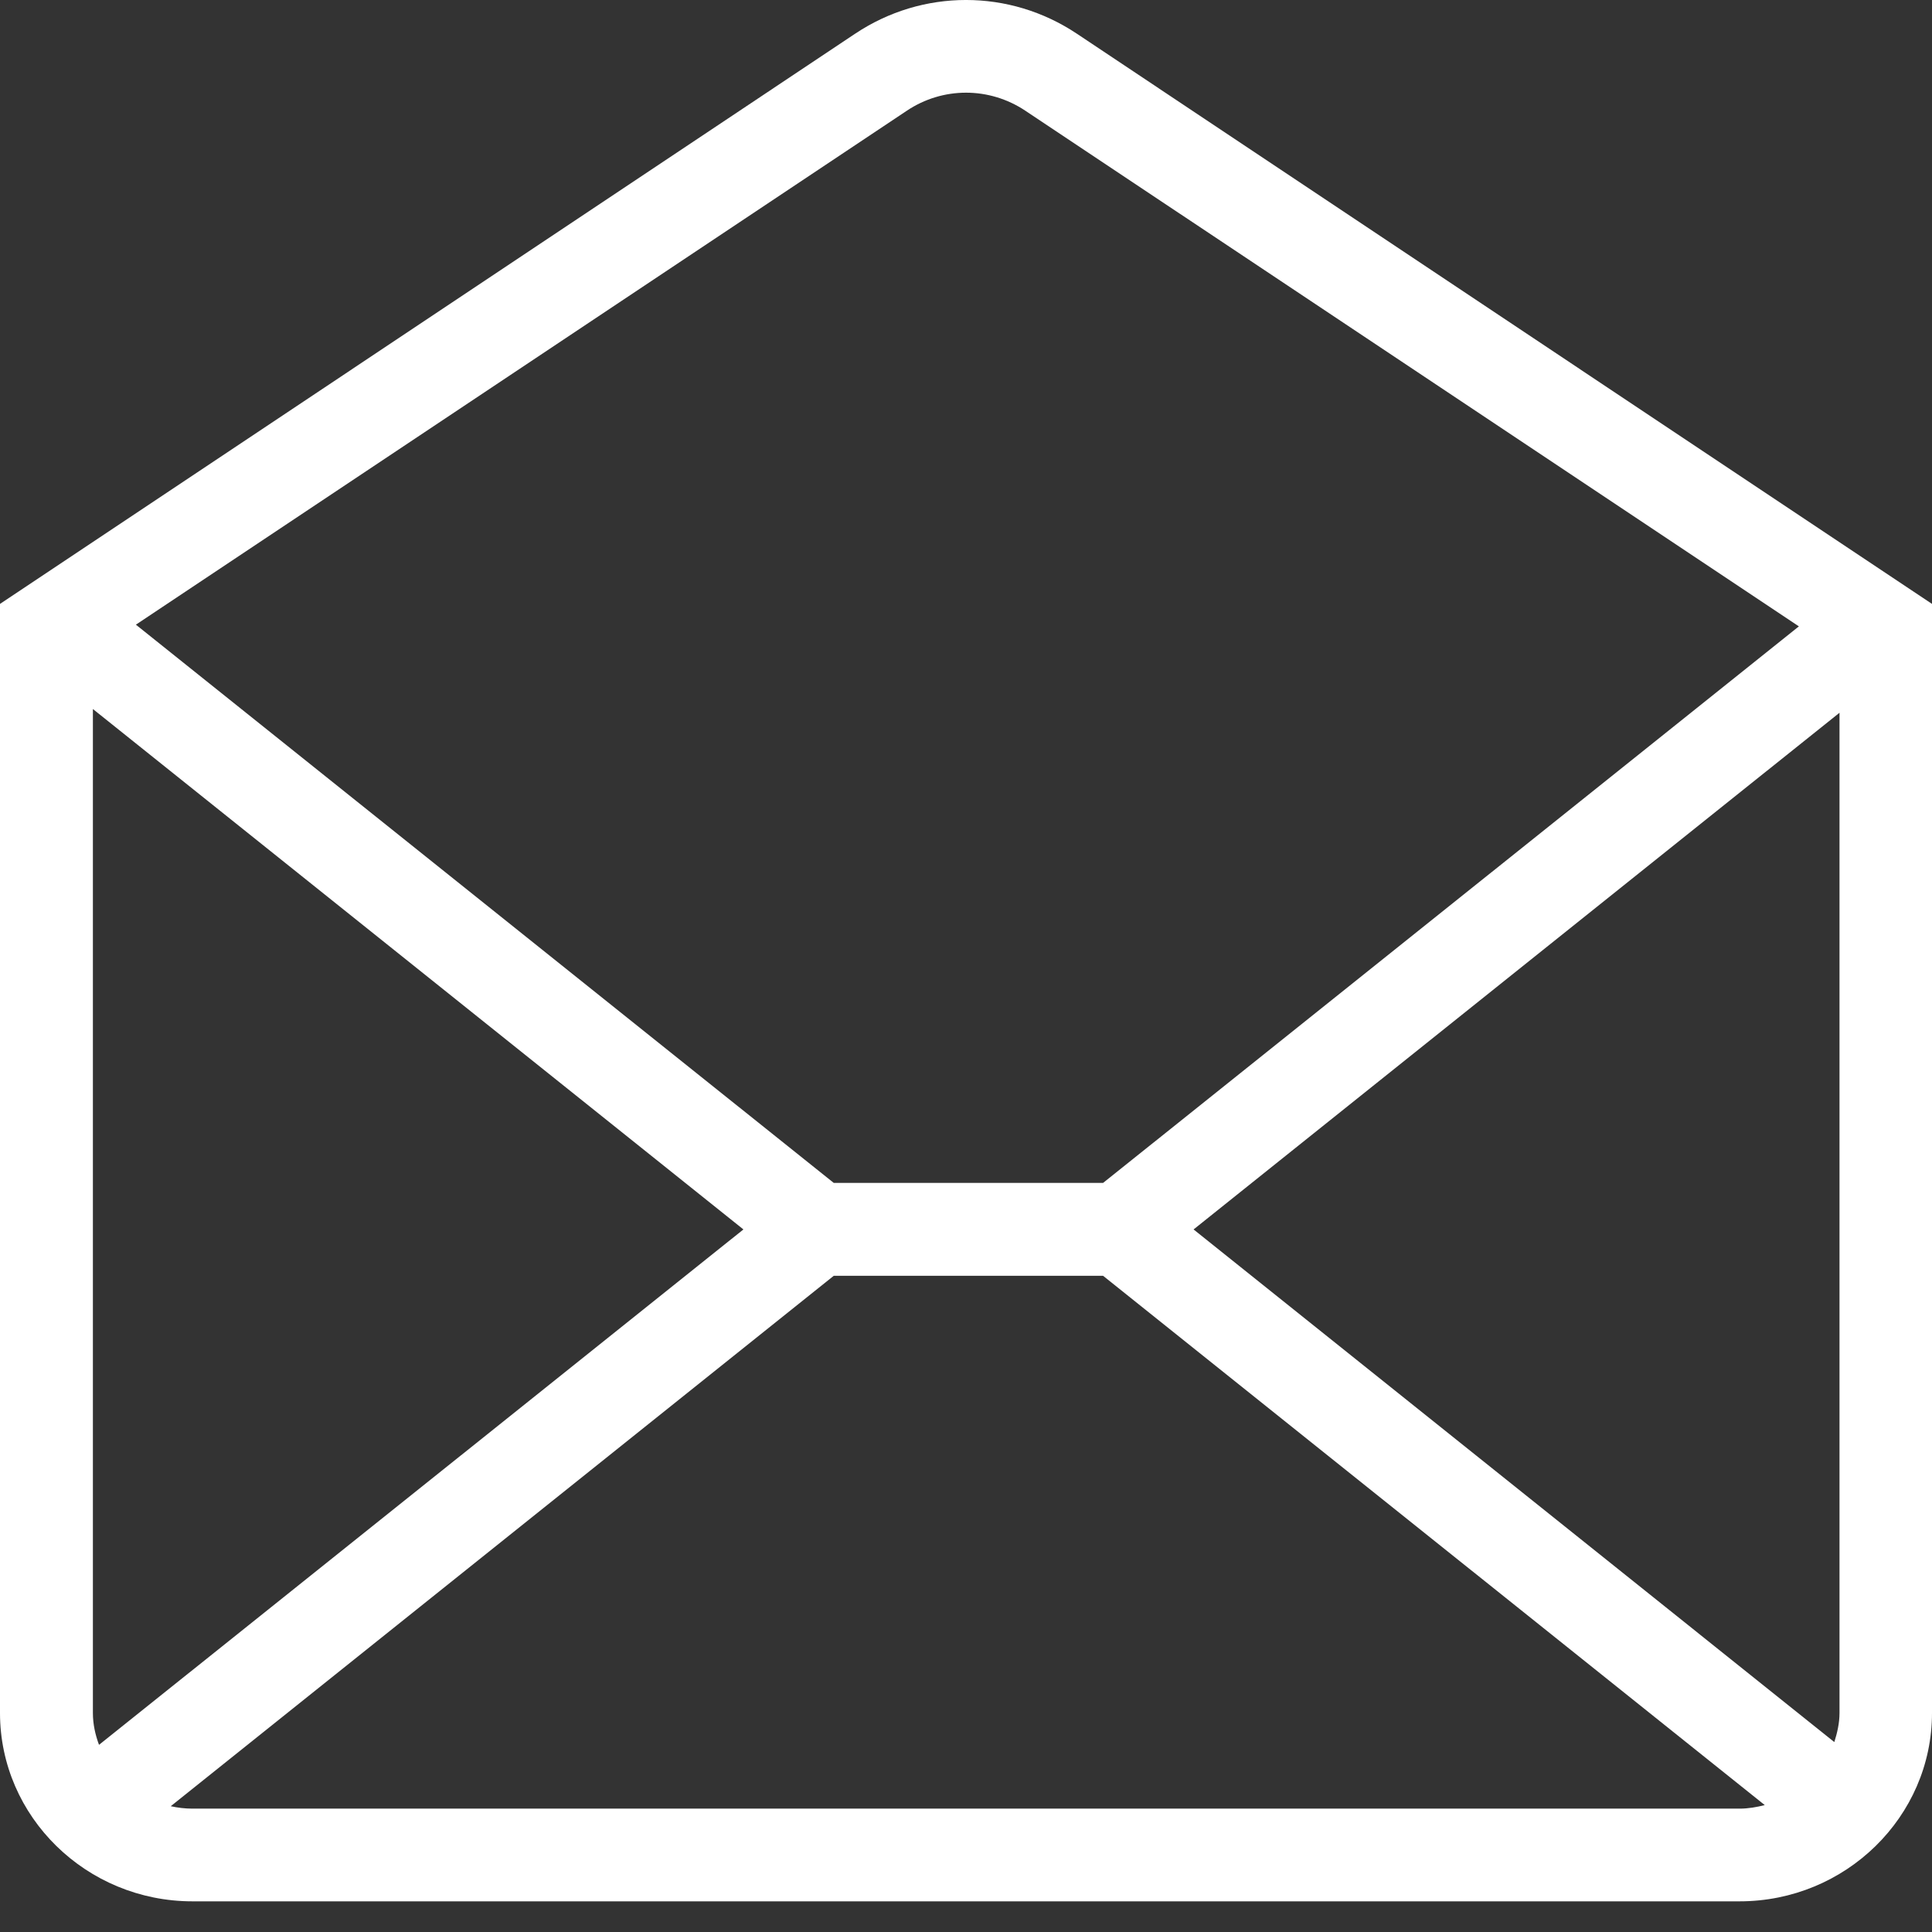 <svg width="48" height="48" viewBox="0 0 48 48" fill="none" xmlns="http://www.w3.org/2000/svg">
<rect x="0" y="0" width="48" height="48" fill="#333333" stroke="none"/>
<path d="M26.752 0.836C25.08 -0.279 22.92 -0.279 21.248 0.836L0 15.004V42.558C0 45.137 2.146 47.238 4.781 47.238H43.219C45.854 47.238 48 45.137 48 42.558V15.004L26.752 0.836ZM45.573 43.281L29.654 30.545L45.702 17.708V42.558C45.702 42.811 45.646 43.051 45.573 43.281ZM22.528 2.752C23.422 2.153 24.578 2.153 25.476 2.752L44.693 15.562L27.406 29.389H20.714L3.376 15.52L22.528 2.752ZM2.46 43.35C2.368 43.101 2.308 42.839 2.308 42.558V17.616L18.47 30.545L2.46 43.35ZM4.781 44.935C4.597 44.935 4.413 44.912 4.242 44.875L20.714 31.697H27.406L43.845 44.847C43.643 44.898 43.435 44.935 43.219 44.935H4.781Z" fill="white"/>
</svg>
